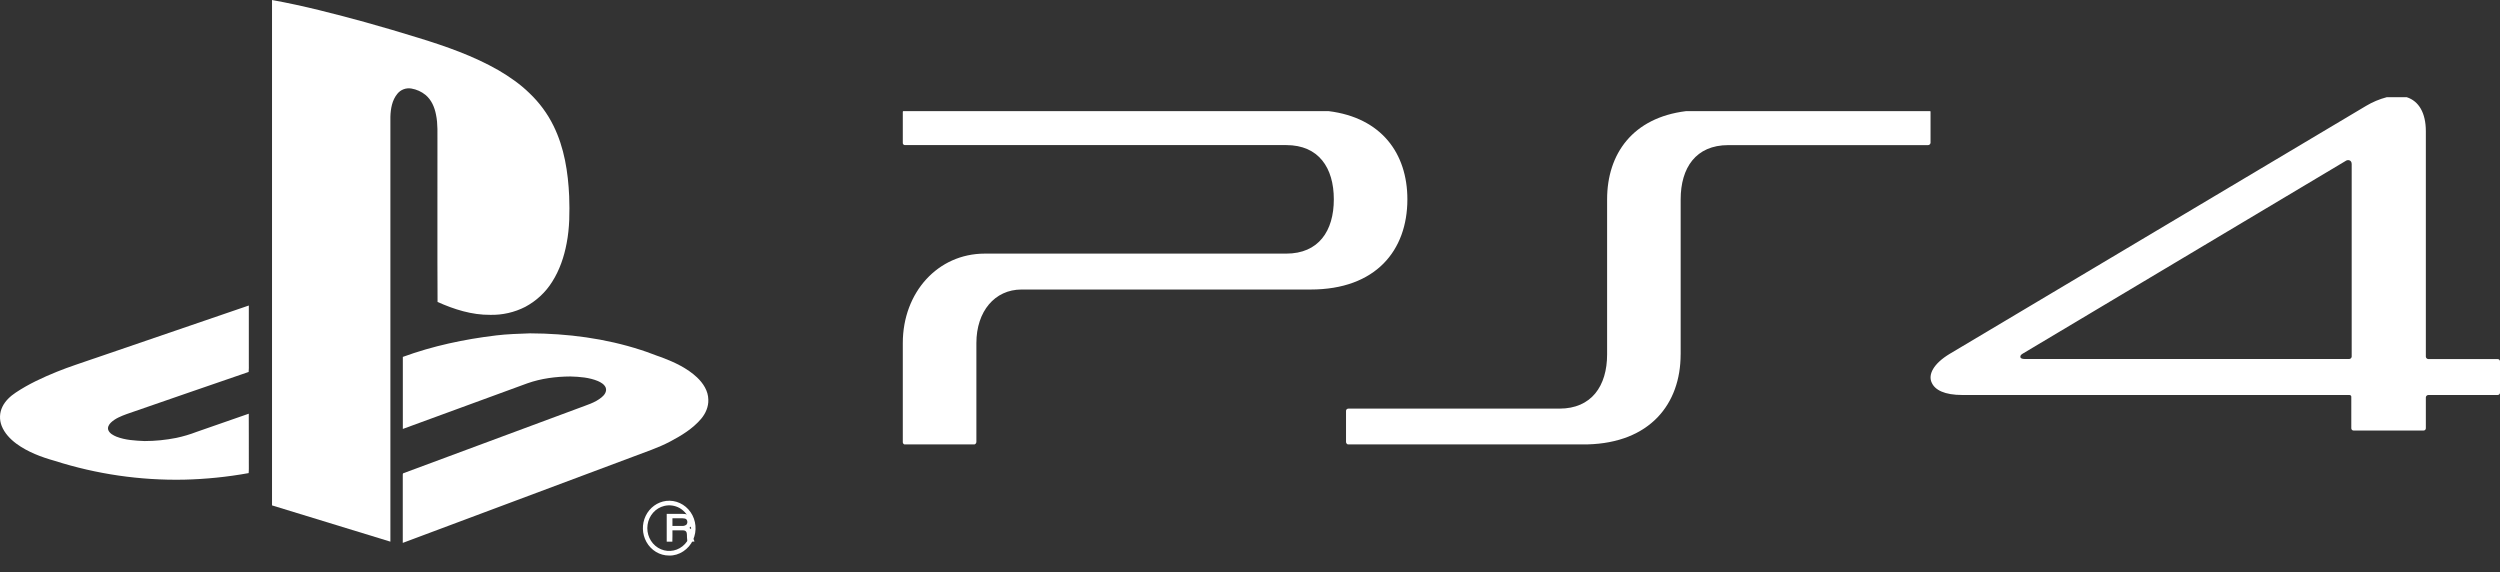 <svg width="83" height="19" viewBox="0 0 83 19" fill="none" xmlns="http://www.w3.org/2000/svg">
<rect x="0" y="0" width="83" height="19" fill="#333333" stroke="none"/>
<g clip-path="url(#clip0_557_113)">
<path d="M55.798 11.765V6.62C55.798 5.57 56.303 4.818 57.378 4.818H64.015C64.058 4.815 64.092 4.782 64.094 4.74V3.717C64.094 3.708 64.092 3.699 64.088 3.69H55.974C54.215 3.908 53.356 5.098 53.356 6.62V11.765C53.356 12.815 52.837 13.566 51.776 13.566H44.768C44.746 13.566 44.725 13.573 44.71 13.588C44.695 13.603 44.687 13.623 44.688 13.644V14.668C44.687 14.706 44.71 14.74 44.746 14.754H52.703C54.777 14.701 55.797 13.415 55.797 11.765H55.798ZM30.027 14.754H32.357C32.393 14.74 32.416 14.706 32.416 14.669V11.388C32.416 10.338 33.026 9.612 33.915 9.612H43.513C45.676 9.612 46.725 8.316 46.725 6.618C46.725 5.097 45.867 3.906 44.107 3.689H29.984C29.98 3.698 29.973 3.704 29.973 3.715V4.739C29.97 4.76 29.977 4.782 29.993 4.797C30.009 4.812 30.03 4.82 30.052 4.817H42.703C43.779 4.817 44.283 5.569 44.283 6.618C44.283 7.668 43.778 8.42 42.703 8.42H32.694C31.141 8.42 29.973 9.703 29.973 11.39V14.67C29.969 14.707 29.991 14.743 30.027 14.756V14.754Z" fill="white"/>
<path d="M65.152 13.114H77.996C78.029 13.111 78.059 13.134 78.063 13.165V14.216C78.062 14.237 78.07 14.257 78.085 14.272C78.1 14.287 78.121 14.295 78.142 14.294H80.458C80.48 14.295 80.501 14.287 80.516 14.272C80.531 14.258 80.539 14.237 80.538 14.216V13.191C80.541 13.15 80.575 13.117 80.618 13.114H82.919C82.941 13.114 82.962 13.107 82.977 13.092C82.993 13.077 83.001 13.057 83 13.036V11.999C83.001 11.978 82.993 11.958 82.977 11.943C82.962 11.928 82.941 11.92 82.919 11.921H80.618C80.576 11.918 80.541 11.885 80.538 11.844V4.357C80.538 3.746 80.303 3.357 79.907 3.228H79.237C78.998 3.291 78.769 3.387 78.558 3.513L64.725 11.751C64.19 12.075 64.002 12.439 64.136 12.711C64.244 12.945 64.55 13.114 65.153 13.114H65.152ZM67.159 11.738L77.874 5.344C77.942 5.292 78.076 5.305 78.076 5.447V11.842C78.072 11.883 78.038 11.916 77.995 11.919H67.225C67.132 11.919 67.091 11.894 67.079 11.867C67.064 11.816 67.091 11.777 67.159 11.738V11.738ZM9.028 0C10.078 0.189 11.11 0.459 12.137 0.74C12.725 0.905 13.31 1.075 13.893 1.257C14.807 1.538 15.717 1.856 16.546 2.33C16.917 2.548 17.273 2.794 17.578 3.093C17.907 3.406 18.178 3.772 18.376 4.176C18.736 4.904 18.861 5.717 18.897 6.517C18.914 7.038 18.913 7.564 18.812 8.079C18.728 8.527 18.579 8.968 18.331 9.357C18.114 9.705 17.806 9.991 17.438 10.188C17.081 10.371 16.68 10.462 16.276 10.453C15.666 10.459 15.075 10.271 14.527 10.025C14.517 8.269 14.526 6.512 14.523 4.756C14.519 4.439 14.542 4.118 14.475 3.804C14.428 3.561 14.326 3.317 14.128 3.152C13.993 3.042 13.831 2.969 13.657 2.939C13.481 2.909 13.303 2.976 13.193 3.113C13.016 3.327 12.969 3.611 12.961 3.878C12.96 8.58 12.96 13.282 12.961 17.983C11.651 17.582 10.341 17.181 9.031 16.779C9.03 11.188 9.03 5.596 9.031 0.002L9.028 0ZM3.137 11.898C4.845 11.314 6.552 10.725 8.261 10.143C8.264 10.79 8.261 11.438 8.261 12.086C8.264 12.174 8.262 12.262 8.255 12.349C6.904 12.811 5.555 13.281 4.206 13.747C4.019 13.816 3.826 13.892 3.682 14.03C3.615 14.095 3.56 14.19 3.597 14.283C3.643 14.392 3.759 14.452 3.865 14.497C4.161 14.613 4.485 14.629 4.8 14.643C5.153 14.643 5.504 14.607 5.849 14.539C6.081 14.49 6.308 14.423 6.528 14.338C7.105 14.137 7.682 13.934 8.259 13.735C8.263 14.282 8.259 14.83 8.261 15.379C8.259 15.488 8.266 15.598 8.255 15.707C7.546 15.836 6.828 15.908 6.107 15.925C4.652 15.953 3.204 15.742 1.823 15.302C1.37 15.175 0.921 15.007 0.543 14.73C0.335 14.575 0.149 14.379 0.055 14.138C-0.026 13.932 -0.017 13.703 0.08 13.504C0.175 13.308 0.342 13.153 0.525 13.032C0.948 12.75 1.416 12.534 1.889 12.342C2.298 12.175 2.721 12.044 3.138 11.897L3.137 11.898Z" fill="white"/>
<path d="M16.461 11.137C16.837 11.091 17.216 11.081 17.595 11.067C18.84 11.072 20.094 11.233 21.285 11.621C21.519 11.694 21.745 11.791 21.978 11.868C22.393 12.027 22.809 12.218 23.141 12.529C23.341 12.719 23.513 12.974 23.516 13.266C23.527 13.504 23.424 13.732 23.276 13.907C22.996 14.235 22.622 14.462 22.249 14.659C21.852 14.87 21.424 15.006 21.007 15.167C18.461 16.119 15.916 17.071 13.372 18.024V15.797C13.376 15.767 13.361 15.716 13.4 15.708C15.337 14.99 17.273 14.271 19.209 13.551C19.471 13.449 19.753 13.375 19.975 13.19C20.066 13.117 20.155 12.997 20.11 12.87C20.064 12.758 19.953 12.697 19.851 12.651C19.561 12.531 19.245 12.508 18.937 12.499C18.454 12.502 17.968 12.564 17.509 12.726C16.129 13.229 14.752 13.739 13.374 14.241V11.849C14.372 11.484 15.414 11.263 16.464 11.137L16.461 11.137ZM22.119 16.63C22.434 16.593 22.744 16.737 22.929 17.006C23.114 17.275 23.144 17.627 23.009 17.926C22.869 18.237 22.547 18.455 22.214 18.444C21.903 18.445 21.615 18.272 21.46 17.99C21.314 17.724 21.305 17.4 21.437 17.126C21.57 16.852 21.825 16.666 22.118 16.63H22.119ZM22.053 16.797C21.764 16.867 21.545 17.113 21.5 17.419C21.454 17.724 21.591 18.027 21.846 18.185C22.101 18.343 22.423 18.324 22.659 18.136C22.894 17.949 22.997 17.631 22.918 17.333C22.863 17.133 22.733 16.964 22.558 16.864C22.403 16.78 22.224 16.756 22.053 16.797Z" fill="white"/>
<path d="M22.134 17.061H22.663C22.763 17.061 22.872 17.082 22.943 17.147C23.014 17.211 23.022 17.313 23 17.398C22.989 17.454 22.931 17.487 22.888 17.526C22.925 17.554 22.972 17.58 22.981 17.626C23.001 17.712 22.981 17.802 23.013 17.886C23.036 17.914 23.051 17.947 23.055 17.981C22.982 17.983 22.91 17.981 22.837 17.983C22.787 17.885 22.824 17.775 22.793 17.674C22.779 17.633 22.733 17.606 22.683 17.608C22.565 17.604 22.444 17.608 22.325 17.608C22.323 17.733 22.329 17.858 22.322 17.983H22.135C22.132 17.676 22.135 17.369 22.135 17.063L22.134 17.061ZM22.325 17.207V17.461H22.645C22.701 17.465 22.755 17.448 22.794 17.414C22.829 17.365 22.83 17.303 22.797 17.253C22.769 17.214 22.711 17.21 22.663 17.207C22.551 17.204 22.437 17.207 22.325 17.207V17.207Z" fill="white"/>
</g>
<defs>
<clipPath id="clip0_557_113">
<rect width="83" height="18.444" fill="white"/>
</clipPath>
</defs>
</svg>
